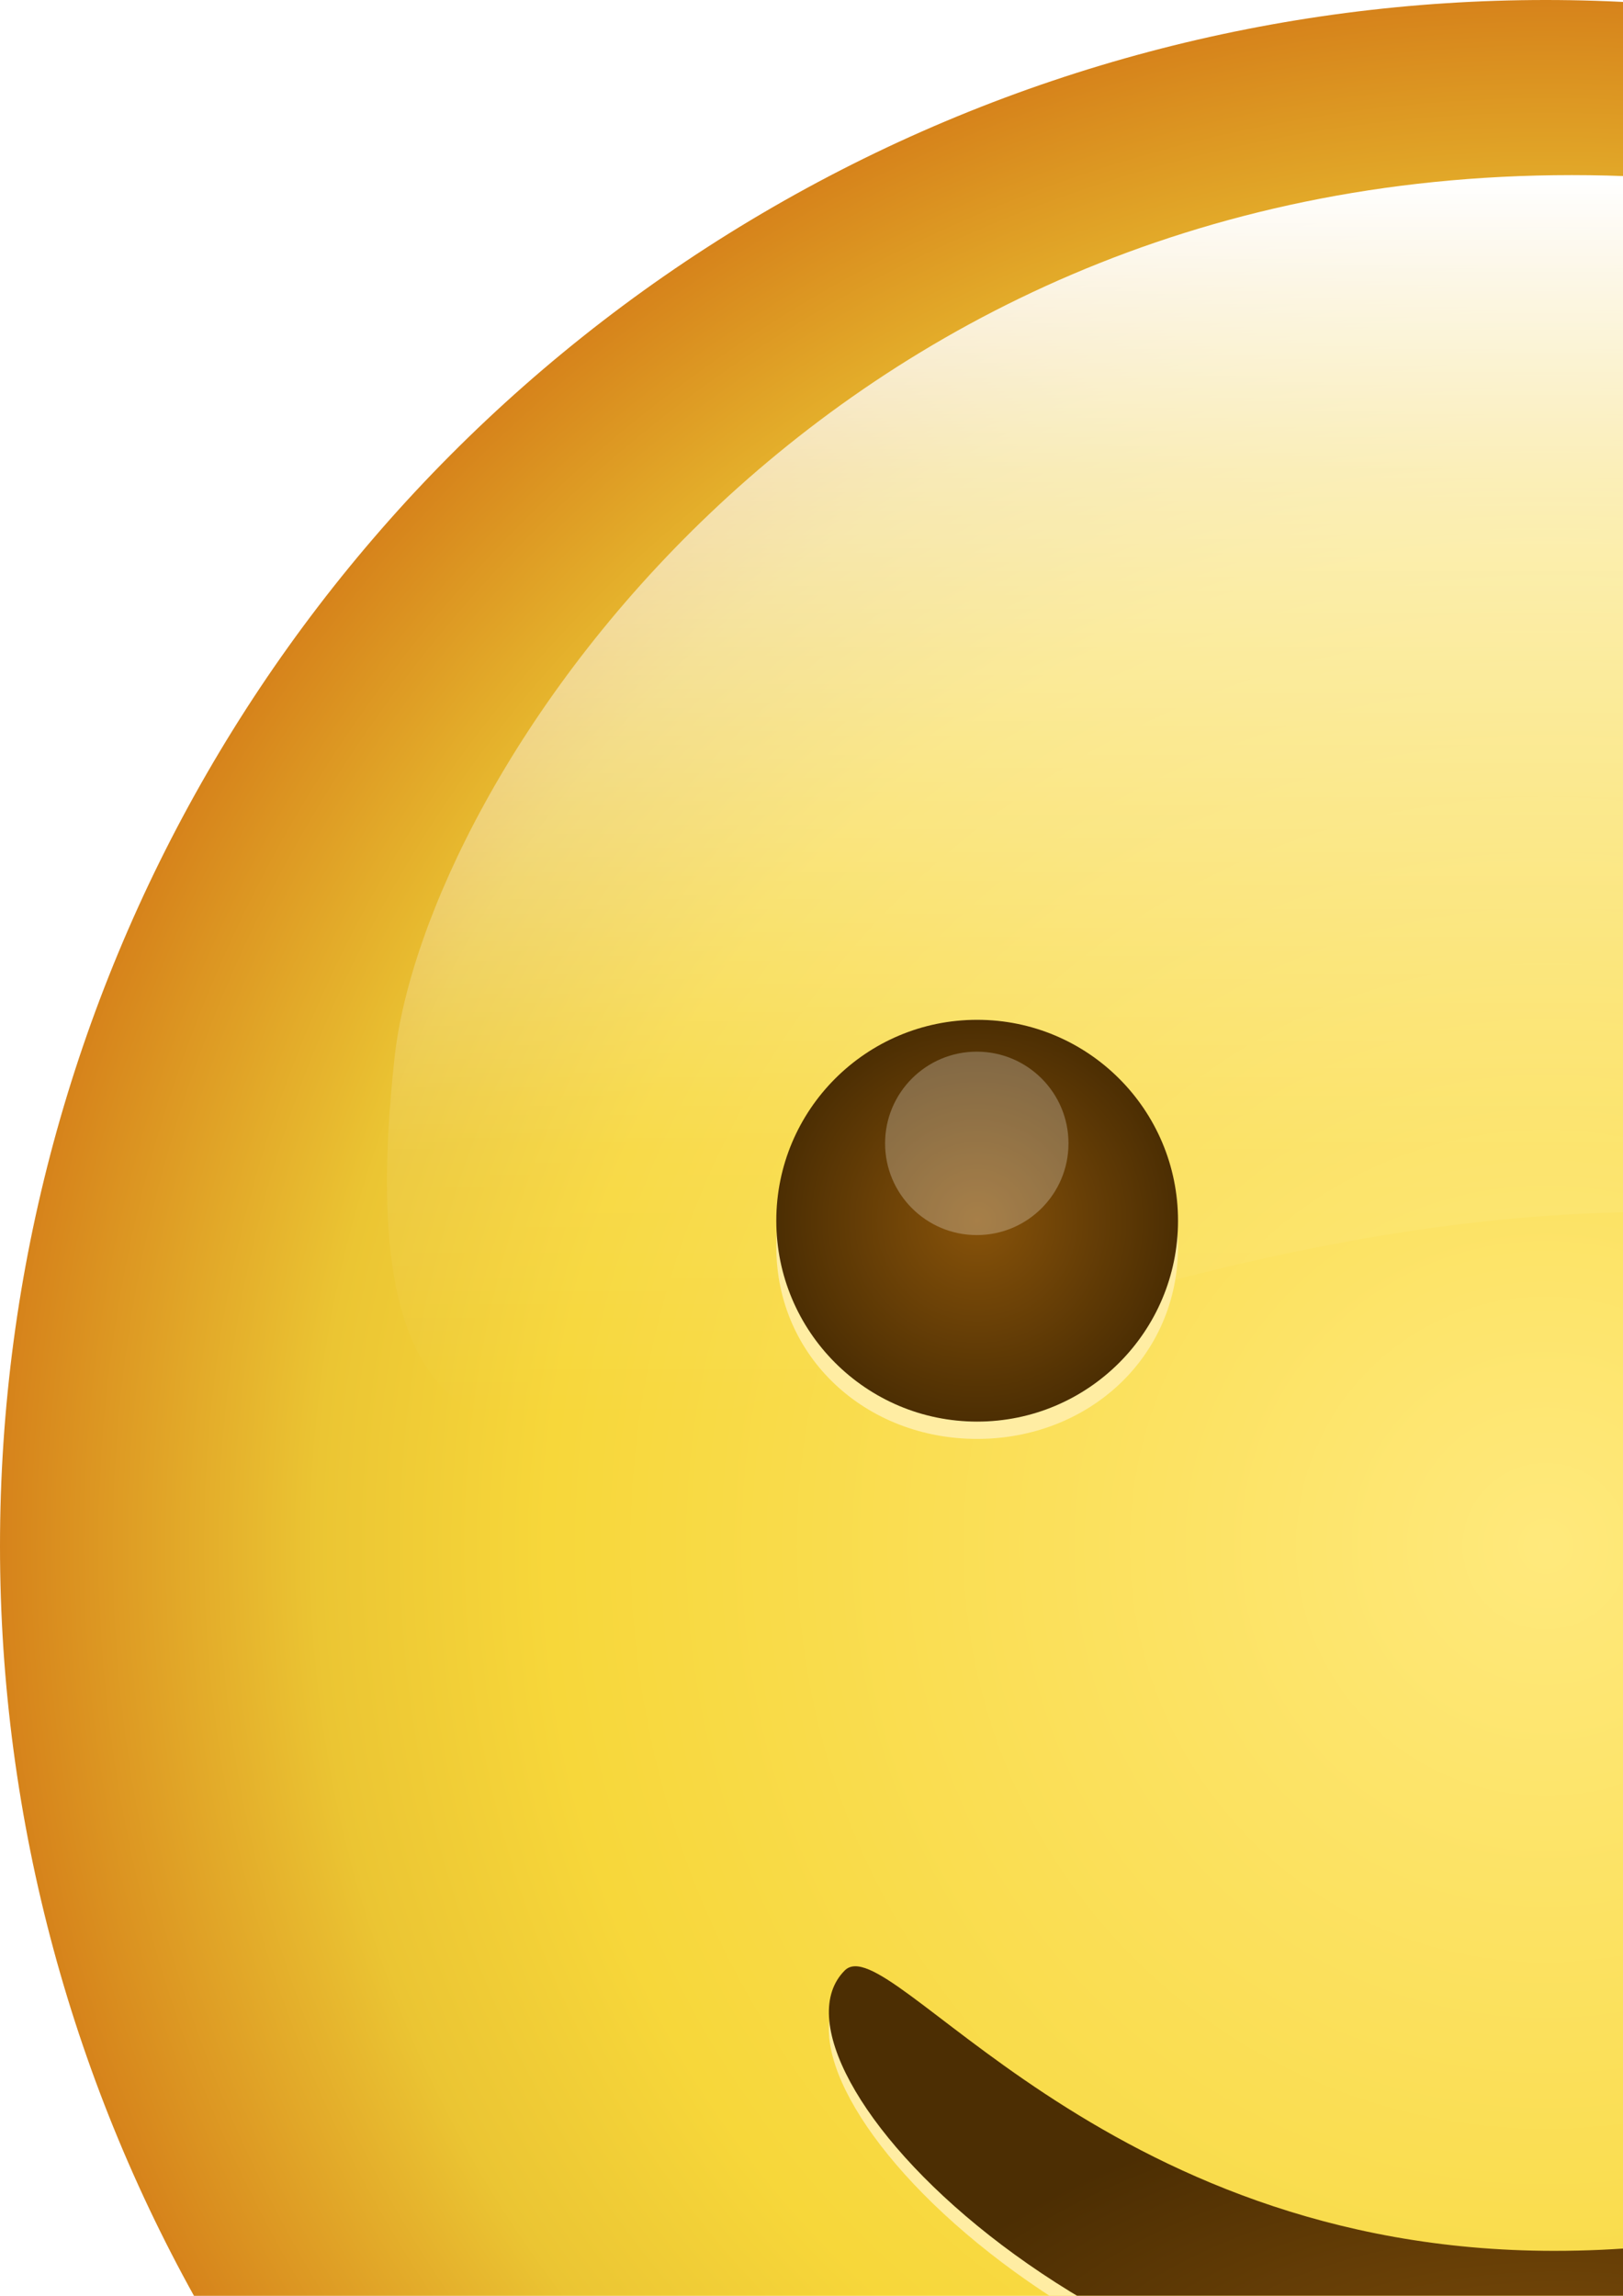 <?xml version="1.0" encoding="UTF-8" standalone="no"?>
<svg
   xmlns:dc="http://purl.org/dc/elements/1.1/"
   xmlns:cc="http://creativecommons.org/ns#"
   xmlns:rdf="http://www.w3.org/1999/02/22-rdf-syntax-ns#"
   xmlns:svg="http://www.w3.org/2000/svg"
   xmlns="http://www.w3.org/2000/svg"
   xmlns:xlink="http://www.w3.org/1999/xlink"
   xmlns:sodipodi="http://sodipodi.sourceforge.net/DTD/sodipodi-0.dtd"
   xmlns:inkscape="http://www.inkscape.org/namespaces/inkscape"
   width="210mm"
   height="297mm"
   viewBox="0 0 210 297"
   version="1.1"
   id="svg8"
   inkscape:version="1.0.1 (3bc2e813f5, 2020-09-07)"
   sodipodi:docname="sm1_emoji.svg">
  <style
     id="style1290" />
  <defs
     id="defs2">
    <linearGradient
       inkscape:collect="always"
       id="linearGradient1592">
      <stop
         style="stop-color:#ffe97c;stop-opacity:1"
         offset="0"
         id="stop1588" />
      <stop
         style="stop-color:#f7d73a;stop-opacity:1"
         offset="0.646"
         id="stop1602" />
      <stop
         style="stop-color:#ebc533;stop-opacity:1"
         offset="0.795"
         id="stop1608" />
      <stop
         style="stop-color:#d6831b;stop-opacity:1"
         offset="1"
         id="stop1590" />
    </linearGradient>
    <linearGradient
       inkscape:collect="always"
       id="linearGradient1394">
      <stop
         style="stop-color:#ffffff;stop-opacity:1"
         offset="0"
         id="stop1390" />
      <stop
         style="stop-color:#ffffff;stop-opacity:0.648"
         offset="0.235"
         id="stop1400" />
      <stop
         style="stop-color:#ffffff;stop-opacity:0.081"
         offset="0.783"
         id="stop1398" />
      <stop
         style="stop-color:#ffffff;stop-opacity:0"
         offset="1"
         id="stop1392" />
    </linearGradient>
    <linearGradient
       inkscape:collect="always"
       id="linearGradient890">
      <stop
         style="stop-color:#88530a;stop-opacity:1"
         offset="0"
         id="stop886" />
      <stop
         style="stop-color:#4c2e03;stop-opacity:1"
         offset="1"
         id="stop888" />
    </linearGradient>
    <radialGradient
       inkscape:collect="always"
       xlink:href="#linearGradient890"
       id="radialGradient894"
       cx="103.701"
       cy="96.217"
       fx="103.701"
       fy="96.217"
       r="12.294"
       gradientUnits="userSpaceOnUse" />
    <filter
       inkscape:collect="always"
       style="color-interpolation-filters:sRGB"
       id="filter1284"
       x="-0.068"
       width="1.135"
       y="-0.068"
       height="1.135">
      <feGaussianBlur
         inkscape:collect="always"
         stdDeviation="0.366"
         id="feGaussianBlur1286" />
    </filter>
    <radialGradient
       inkscape:collect="always"
       xlink:href="#linearGradient890"
       id="radialGradient1319"
       cx="140.886"
       cy="204.955"
       fx="140.886"
       fy="204.955"
       r="43.871"
       gradientTransform="matrix(1,0,0,0.519,0,65.534)"
       gradientUnits="userSpaceOnUse" />
    <radialGradient
       inkscape:collect="always"
       xlink:href="#linearGradient890"
       id="radialGradient1333"
       gradientUnits="userSpaceOnUse"
       gradientTransform="matrix(1,0,0,0.519,-205.304,329.496)"
       cx="140.886"
       cy="204.955"
       fx="140.886"
       fy="204.955"
       r="43.871" />
    <linearGradient
       inkscape:collect="always"
       xlink:href="#linearGradient1394"
       id="linearGradient1396"
       x1="42.229"
       y1="32.903"
       x2="42.229"
       y2="108.511"
       gradientUnits="userSpaceOnUse"
       gradientTransform="translate(-37.798,-18.405)" />
    <filter
       inkscape:collect="always"
       style="color-interpolation-filters:sRGB"
       id="filter1570"
       x="-0.008"
       width="1.016"
       y="-0.015"
       height="1.029">
      <feGaussianBlur
         inkscape:collect="always"
         stdDeviation="0.47"
         id="feGaussianBlur1572" />
    </filter>
    <radialGradient
       inkscape:collect="always"
       xlink:href="#linearGradient1592"
       id="radialGradient1594"
       cx="136.842"
       cy="116.529"
       fx="136.842"
       fy="116.529"
       r="94.613"
       gradientUnits="userSpaceOnUse"
       gradientTransform="matrix(2.114,0,0,2.114,-89.266,-46.328)" />
    <filter
       inkscape:collect="always"
       style="color-interpolation-filters:sRGB"
       id="filter1806"
       x="-0.014"
       width="1.028"
       y="-0.013"
       height="1.027">
      <feGaussianBlur
         inkscape:collect="always"
         stdDeviation="0.142"
         id="feGaussianBlur1808" />
    </filter>
    <filter
       inkscape:collect="always"
       style="color-interpolation-filters:sRGB"
       id="filter1938"
       x="-0.007"
       width="1.013"
       y="-0.019"
       height="1.039">
      <feGaussianBlur
         inkscape:collect="always"
         stdDeviation="0.239"
         id="feGaussianBlur1940" />
    </filter>
  </defs>
  <sodipodi:namedview
     id="base"
     pagecolor="#ffffff"
     bordercolor="#666666"
     borderopacity="1.0"
     inkscape:pageopacity="0.0"
     inkscape:pageshadow="2"
     inkscape:zoom="0.16585227"
     inkscape:cx="-137.81739"
     inkscape:cy="615.29899"
     inkscape:document-units="mm"
     inkscape:current-layer="layer2"
     inkscape:document-rotation="0"
     showgrid="false"
     showguides="false"
     inkscape:guide-bbox="true"
     inkscape:window-width="1366"
     inkscape:window-height="715"
     inkscape:window-x="-8"
     inkscape:window-y="-8"
     inkscape:window-maximized="1">
    <sodipodi:guide
       position="-70.025,275.084"
       orientation="0,-1"
       id="guide861" />
    <sodipodi:guide
       position="-71.628,85.857"
       orientation="0,-1"
       id="guide863" />
    <sodipodi:guide
       position="42.229,275.084"
       orientation="1,0"
       id="guide865" />
    <sodipodi:guide
       position="-104.77,213.077"
       orientation="0,-1"
       id="guide870" />
    <sodipodi:guide
       position="-105.839,188.489"
       orientation="0,-1"
       id="guide872" />
    <sodipodi:guide
       position="-105.839,201.852"
       orientation="0,-1"
       id="guide874" />
    <sodipodi:guide
       position="-82.557,156.215"
       orientation="0,-1"
       id="guide1298" />
    <sodipodi:guide
       position="-67.8,125.107"
       orientation="0,-1"
       id="guide1300" />
    <sodipodi:guide
       position="-118.163,221.139"
       orientation="1,0"
       id="guide1302" />
    <sodipodi:guide
       position="-23.929,188.489"
       orientation="1,0"
       id="guide1306" />
    <sodipodi:guide
       position="98.14,188.489"
       orientation="1,0"
       id="guide1309" />
    <sodipodi:guide
       position="91.231,198.014"
       orientation="1,0"
       id="guide1329" />
    <sodipodi:guide
       position="-105.888,20.515"
       orientation="0,-1"
       id="guide1335" />
    <sodipodi:guide
       position="-71.589,264.097"
       orientation="0,-1"
       id="guide1349" />
    <sodipodi:guide
       position="64.299,227.061"
       orientation="0,-1"
       id="guide1352" />
    <sodipodi:guide
       position="-164.412,177.427"
       orientation="1,0"
       id="guide2641" />
    <sodipodi:guide
       position="22.279,182.222"
       orientation="1,0"
       id="guide2643" />
    <sodipodi:guide
       position="-102.652,-51.002"
       orientation="0,-1"
       id="guide2647" />
    <sodipodi:guide
       position="-64.299,-138.425"
       orientation="0,-1"
       id="guide2649" />
  </sodipodi:namedview>
  <g
     inkscape:label="ref"
     inkscape:groupmode="layer"
     id="layer1" />
  <g
     inkscape:groupmode="layer"
     id="layer2"
     inkscape:label="base"
     style="opacity:1;mix-blend-mode:normal">
    <circle
       style="fill:url(#radialGradient1594);fill-opacity:1;stroke-width:0.56;stroke-linejoin:round;stroke-dasharray:0.56, 1.681;stroke-opacity:0.78"
       id="path867"
       cx="200"
       cy="200"
       r="200" />
    <path
       id="circle1347"
       style="fill:url(#linearGradient1396);fill-opacity:1;stroke-width:0.235;stroke-linejoin:round;stroke-dasharray:0.235, 0.705;stroke-opacity:0.78;filter:url(#filter1570)"
       d="m 171.379,68.795 c 3.191,45.338 -20.923,8.882 -67.258,8.882 -46.335,1e-5 -82.114,36.091 -77.129,-9.446 1.851,-16.905 25.718,-54.004 72.053,-54.004 46.335,0 71.123,37.349 72.335,54.568 z"
       sodipodi:nodetypes="sssss"
       transform="matrix(2.114,0,0,2.114,-6.01,-7.422)" />
  </g>
  <g
     inkscape:groupmode="layer"
     id="layer4"
     inkscape:label="face">
    <g
       id="g1327"
       transform="matrix(2.114,0,0,2.114,338.976,-603.501)"
       style="filter:url(#filter1938)">
      <g
         id="g2653"
         transform="translate(-0.529)">
        <path
           id="path1321"
           style="opacity:1;fill:#ffeda3;fill-opacity:1;stroke:none;stroke-width:0.963;stroke-linejoin:round;stroke-miterlimit:4;stroke-dasharray:none;stroke-dashoffset:0;stroke-opacity:1"
           d="m -21.712,407.541 c 3.172,3.172 -14.505,27.681 -42.99,27.681 -28.485,0 -49.192,-22.325 -43.413,-28.104 2.723,-2.723 15.539,17.159 43.413,17.159 31.495,0 37.275,-22.451 42.99,-16.736 z"
           sodipodi:nodetypes="ssscs" />
        <path
           id="path1304"
           style="opacity:1;fill:url(#radialGradient1333);fill-opacity:1;stroke:none;stroke-width:0.963;stroke-linejoin:round;stroke-miterlimit:4;stroke-dasharray:none;stroke-dashoffset:0;stroke-opacity:1"
           d="m -21.712,406.483 c 3.172,3.172 -14.505,27.681 -42.99,27.681 -28.485,0 -49.192,-22.325 -43.413,-28.104 2.723,-2.723 15.539,17.159 43.413,17.159 31.495,0 37.275,-22.451 42.99,-16.736 z"
           sodipodi:nodetypes="ssscs" />
      </g>
    </g>
    <g
       id="g2660"
       transform="matrix(2.114,0,0,2.114,342.817,-604.308)">
      <g
         id="g1296"
         transform="translate(-206.058,264.344)"
         style="filter:url(#filter1806)">
        <path
           id="circle1288"
           style="fill:#ffeda3;fill-opacity:1;stroke:none;stroke-width:1;stroke-linejoin:round;stroke-miterlimit:4;stroke-dasharray:none;stroke-dashoffset:0;stroke-opacity:1"
           d="m 115.995,97.805 c 0,6.79 -5.504,11.765 -12.294,11.765 -6.79,0 -12.294,-4.975 -12.294,-11.765 0,-6.79 5.504,-13.882 12.294,-13.882 6.79,2e-6 12.294,7.092 12.294,13.882 z"
           sodipodi:nodetypes="sssss" />
        <circle
           style="fill:url(#radialGradient894);fill-opacity:1;stroke:none;stroke-width:1;stroke-linejoin:round;stroke-miterlimit:4;stroke-dasharray:none;stroke-dashoffset:0;stroke-opacity:1"
           id="path876"
           cx="103.701"
           cy="96.217"
           r="12.294" />
        <circle
           style="opacity:0.526;fill:#f6f1eb;fill-opacity:1;stroke-width:0.14;stroke-linejoin:round;stroke-dasharray:0.14, 0.421;stroke-opacity:0.78;filter:url(#filter1284)"
           id="circle896"
           cx="97.918"
           cy="90.434"
           r="6.511"
           transform="matrix(0.862,0,0,0.862,19.273,13.53)" />
      </g>
      <use
         x="0"
         y="0"
         xlink:href="#g1296"
         id="use1586"
         width="100%"
         height="100%"
         transform="translate(69.592)" />
    </g>
  </g>
  <g
     inkscape:groupmode="layer"
     id="layer3"
     inkscape:label="paleta" />
</svg>
